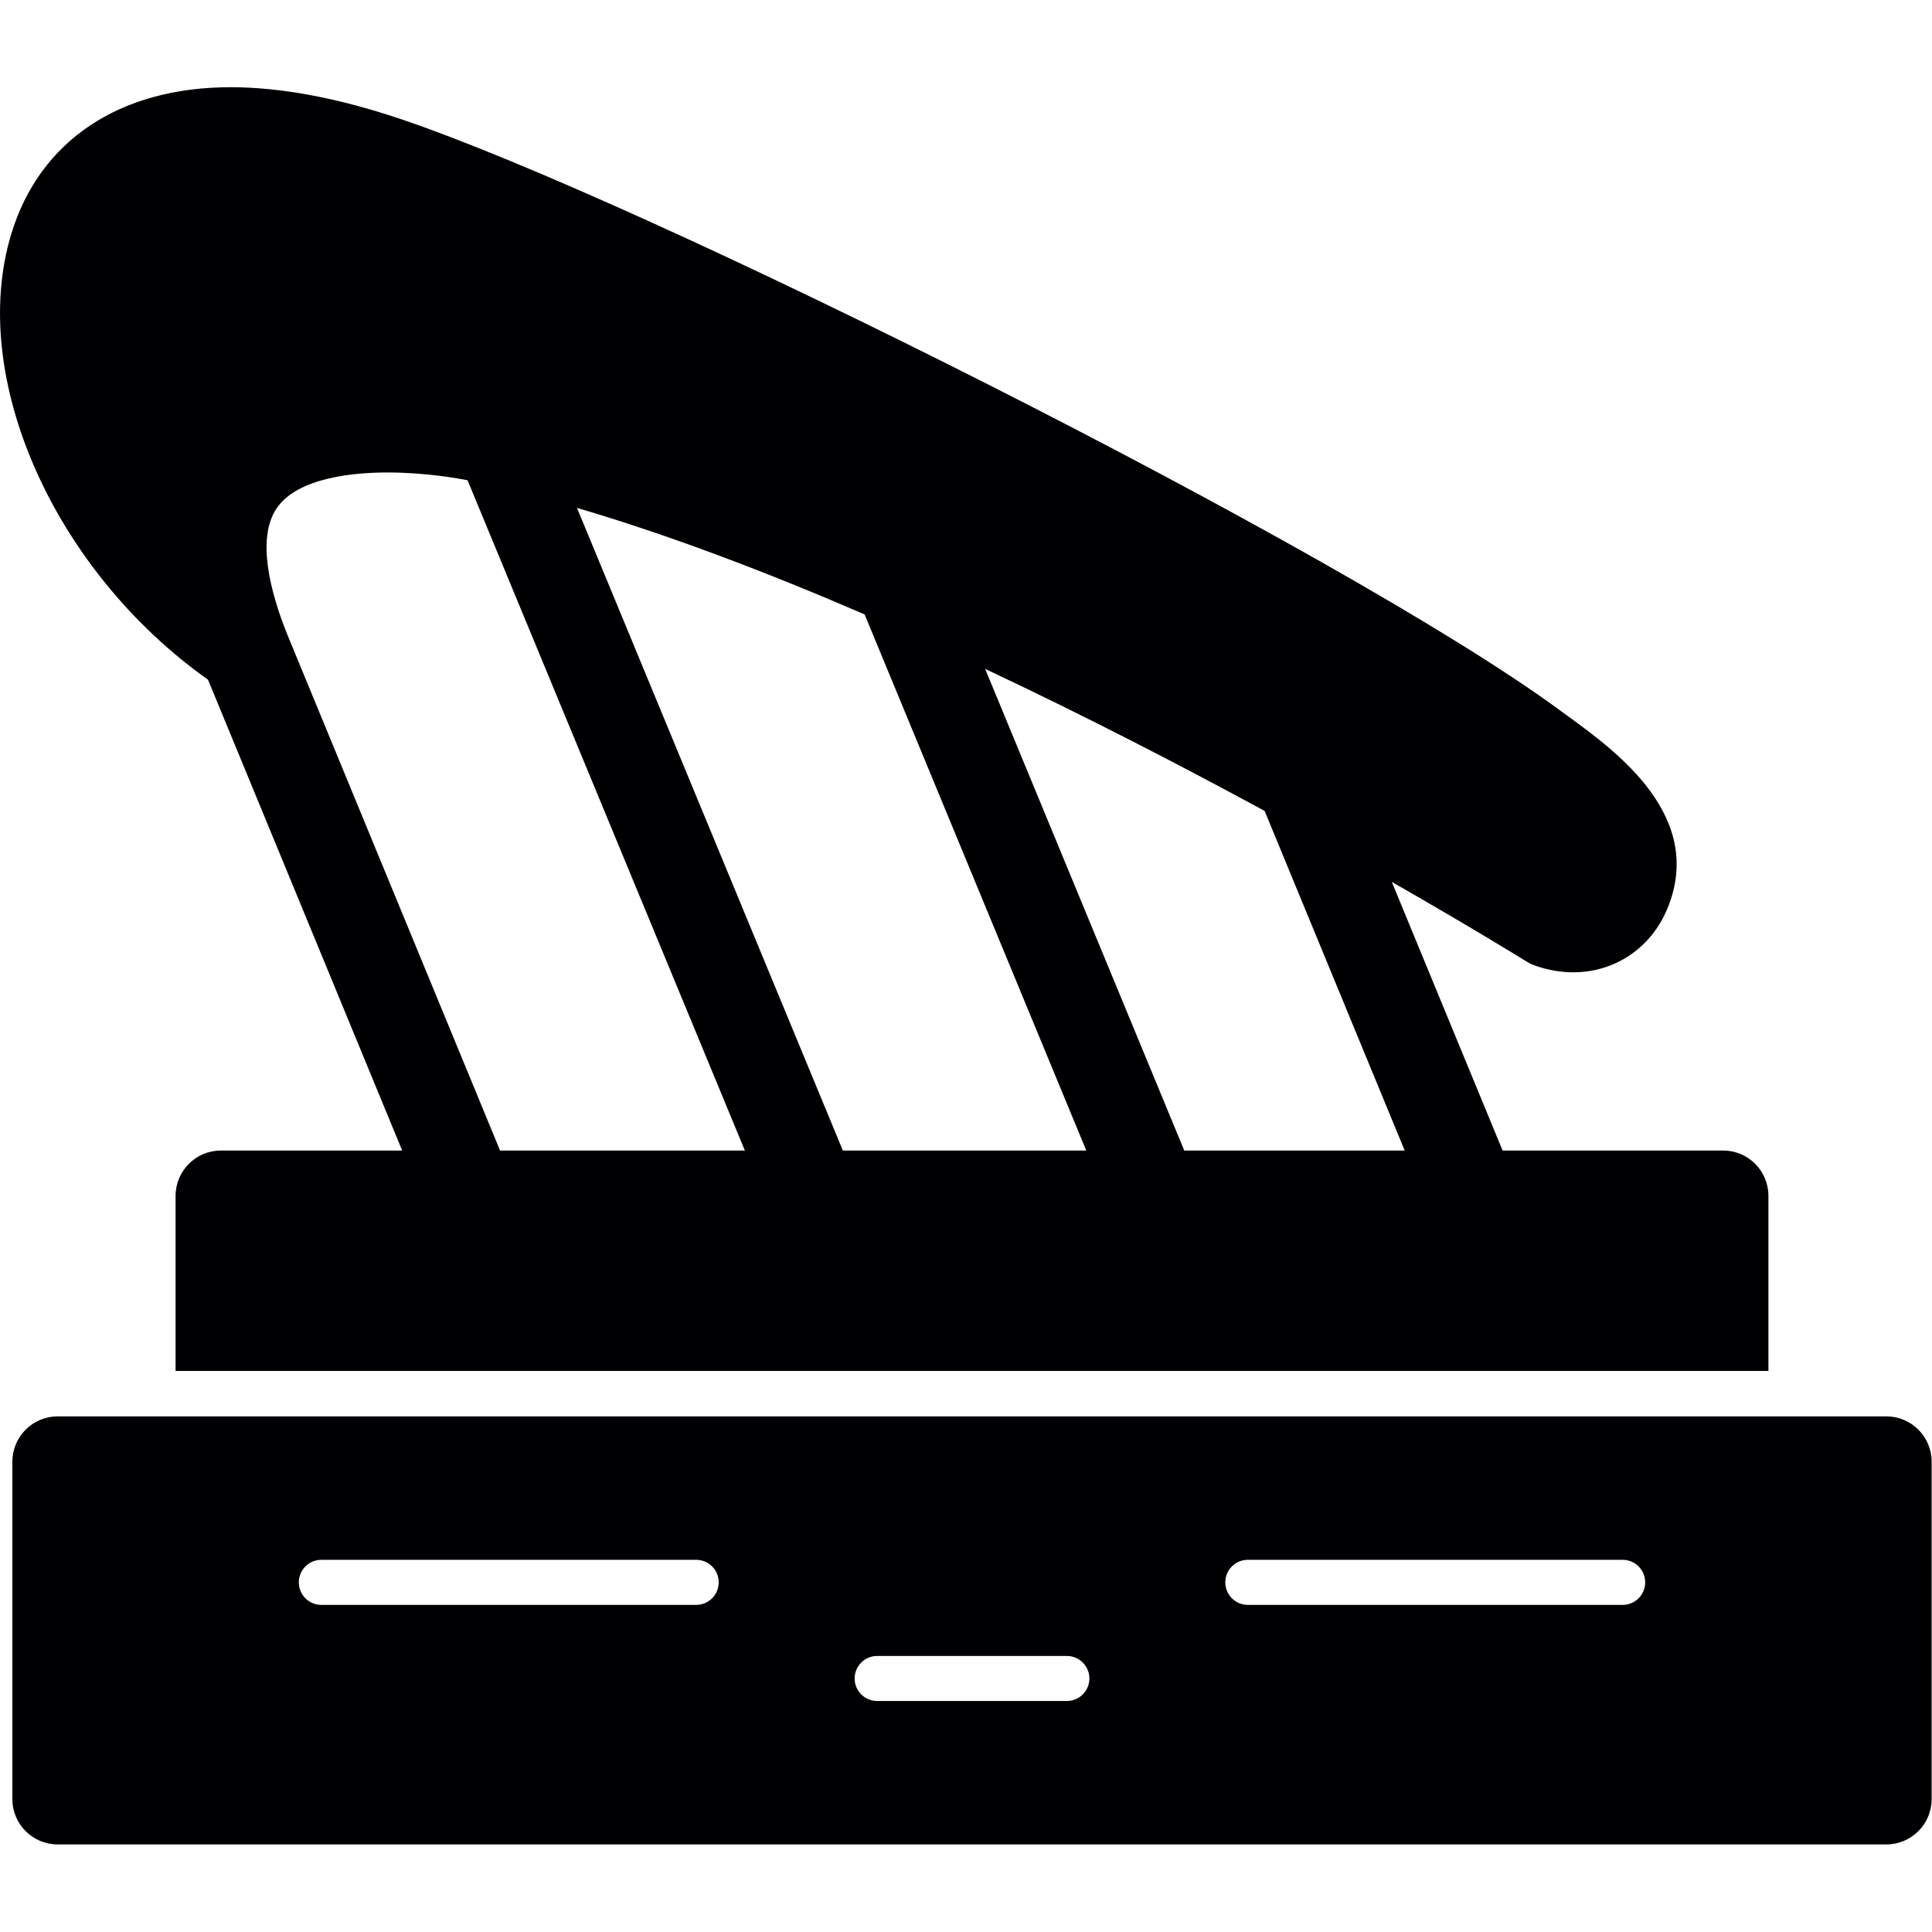 <svg width="42" height="42" viewBox="0 0 42 42" fill="none" xmlns="http://www.w3.org/2000/svg">
<g clip-path="url(#clip0_1_324)">
<g clip-path="url(#clip1_1_324)">
<path fill-rule="evenodd" clip-rule="evenodd" d="M34.2 21.137C33.925 21.137 33.646 21.088 33.371 20.991C33.304 20.968 33.239 20.936 33.178 20.898C33.14 20.874 32.033 20.188 30.256 19.171L32.665 25.012H37.46C38.004 25.012 38.444 25.453 38.444 25.997V29.803H3.817V25.997C3.817 25.453 4.258 25.012 4.801 25.012H8.743L4.522 14.776C1.173 12.403 -0.699 8.203 0.244 5.09C0.858 3.06 2.596 1.896 5.012 1.896C6.099 1.896 7.338 2.127 8.693 2.582C13.969 4.354 29.165 11.953 33.912 15.442L34.095 15.576C35.138 16.335 37.08 17.747 36.246 19.755C35.892 20.608 35.108 21.137 34.2 21.137ZM41.008 40.096C40.253 40.096 2.007 40.096 1.253 40.096C0.71 40.096 0.269 39.656 0.269 39.112V31.776C0.269 31.232 0.71 30.791 1.253 30.791H41.008C41.551 30.791 41.992 31.232 41.992 31.776V39.112C41.992 39.655 41.551 40.096 41.008 40.096ZM23.192 36.978C23.463 36.978 23.682 36.76 23.682 36.489C23.682 36.218 23.463 35.999 23.192 35.999H19.069C18.798 35.999 18.579 36.218 18.579 36.489C18.579 36.76 18.798 36.978 19.069 36.978H23.192ZM35.276 34.889C35.546 34.889 35.765 34.669 35.765 34.399C35.765 34.128 35.547 33.909 35.276 33.909H27.127C26.856 33.909 26.637 34.128 26.637 34.399C26.637 34.67 26.856 34.889 27.127 34.889H35.276ZM15.134 34.889C15.405 34.889 15.624 34.669 15.624 34.399C15.624 34.128 15.405 33.909 15.134 33.909H6.985C6.715 33.909 6.496 34.128 6.496 34.399C6.496 34.669 6.715 34.889 6.985 34.889H15.134ZM30.537 25.012L27.492 17.629C25.701 16.657 23.613 15.575 21.416 14.541L25.745 25.012H30.537ZM23.615 25.012L18.796 13.357C16.691 12.447 14.555 11.632 12.543 11.041L18.323 25.012L23.615 25.012ZM16.193 25.012L10.164 10.44C10.003 10.408 9.268 10.271 8.424 10.271C7.721 10.271 6.474 10.372 6.015 11.049C5.567 11.709 5.885 12.887 6.232 13.761L10.871 25.012L16.193 25.012Z" fill="#000002"/>
</g>
</g>
<defs>
<clipPath id="clip0_1_324">
<rect width="42" height="42" fill="white"/>
</clipPath>
<clipPath id="clip1_1_324">
<rect width="42" height="42" fill="white"/>
</clipPath>
</defs>
</svg>
